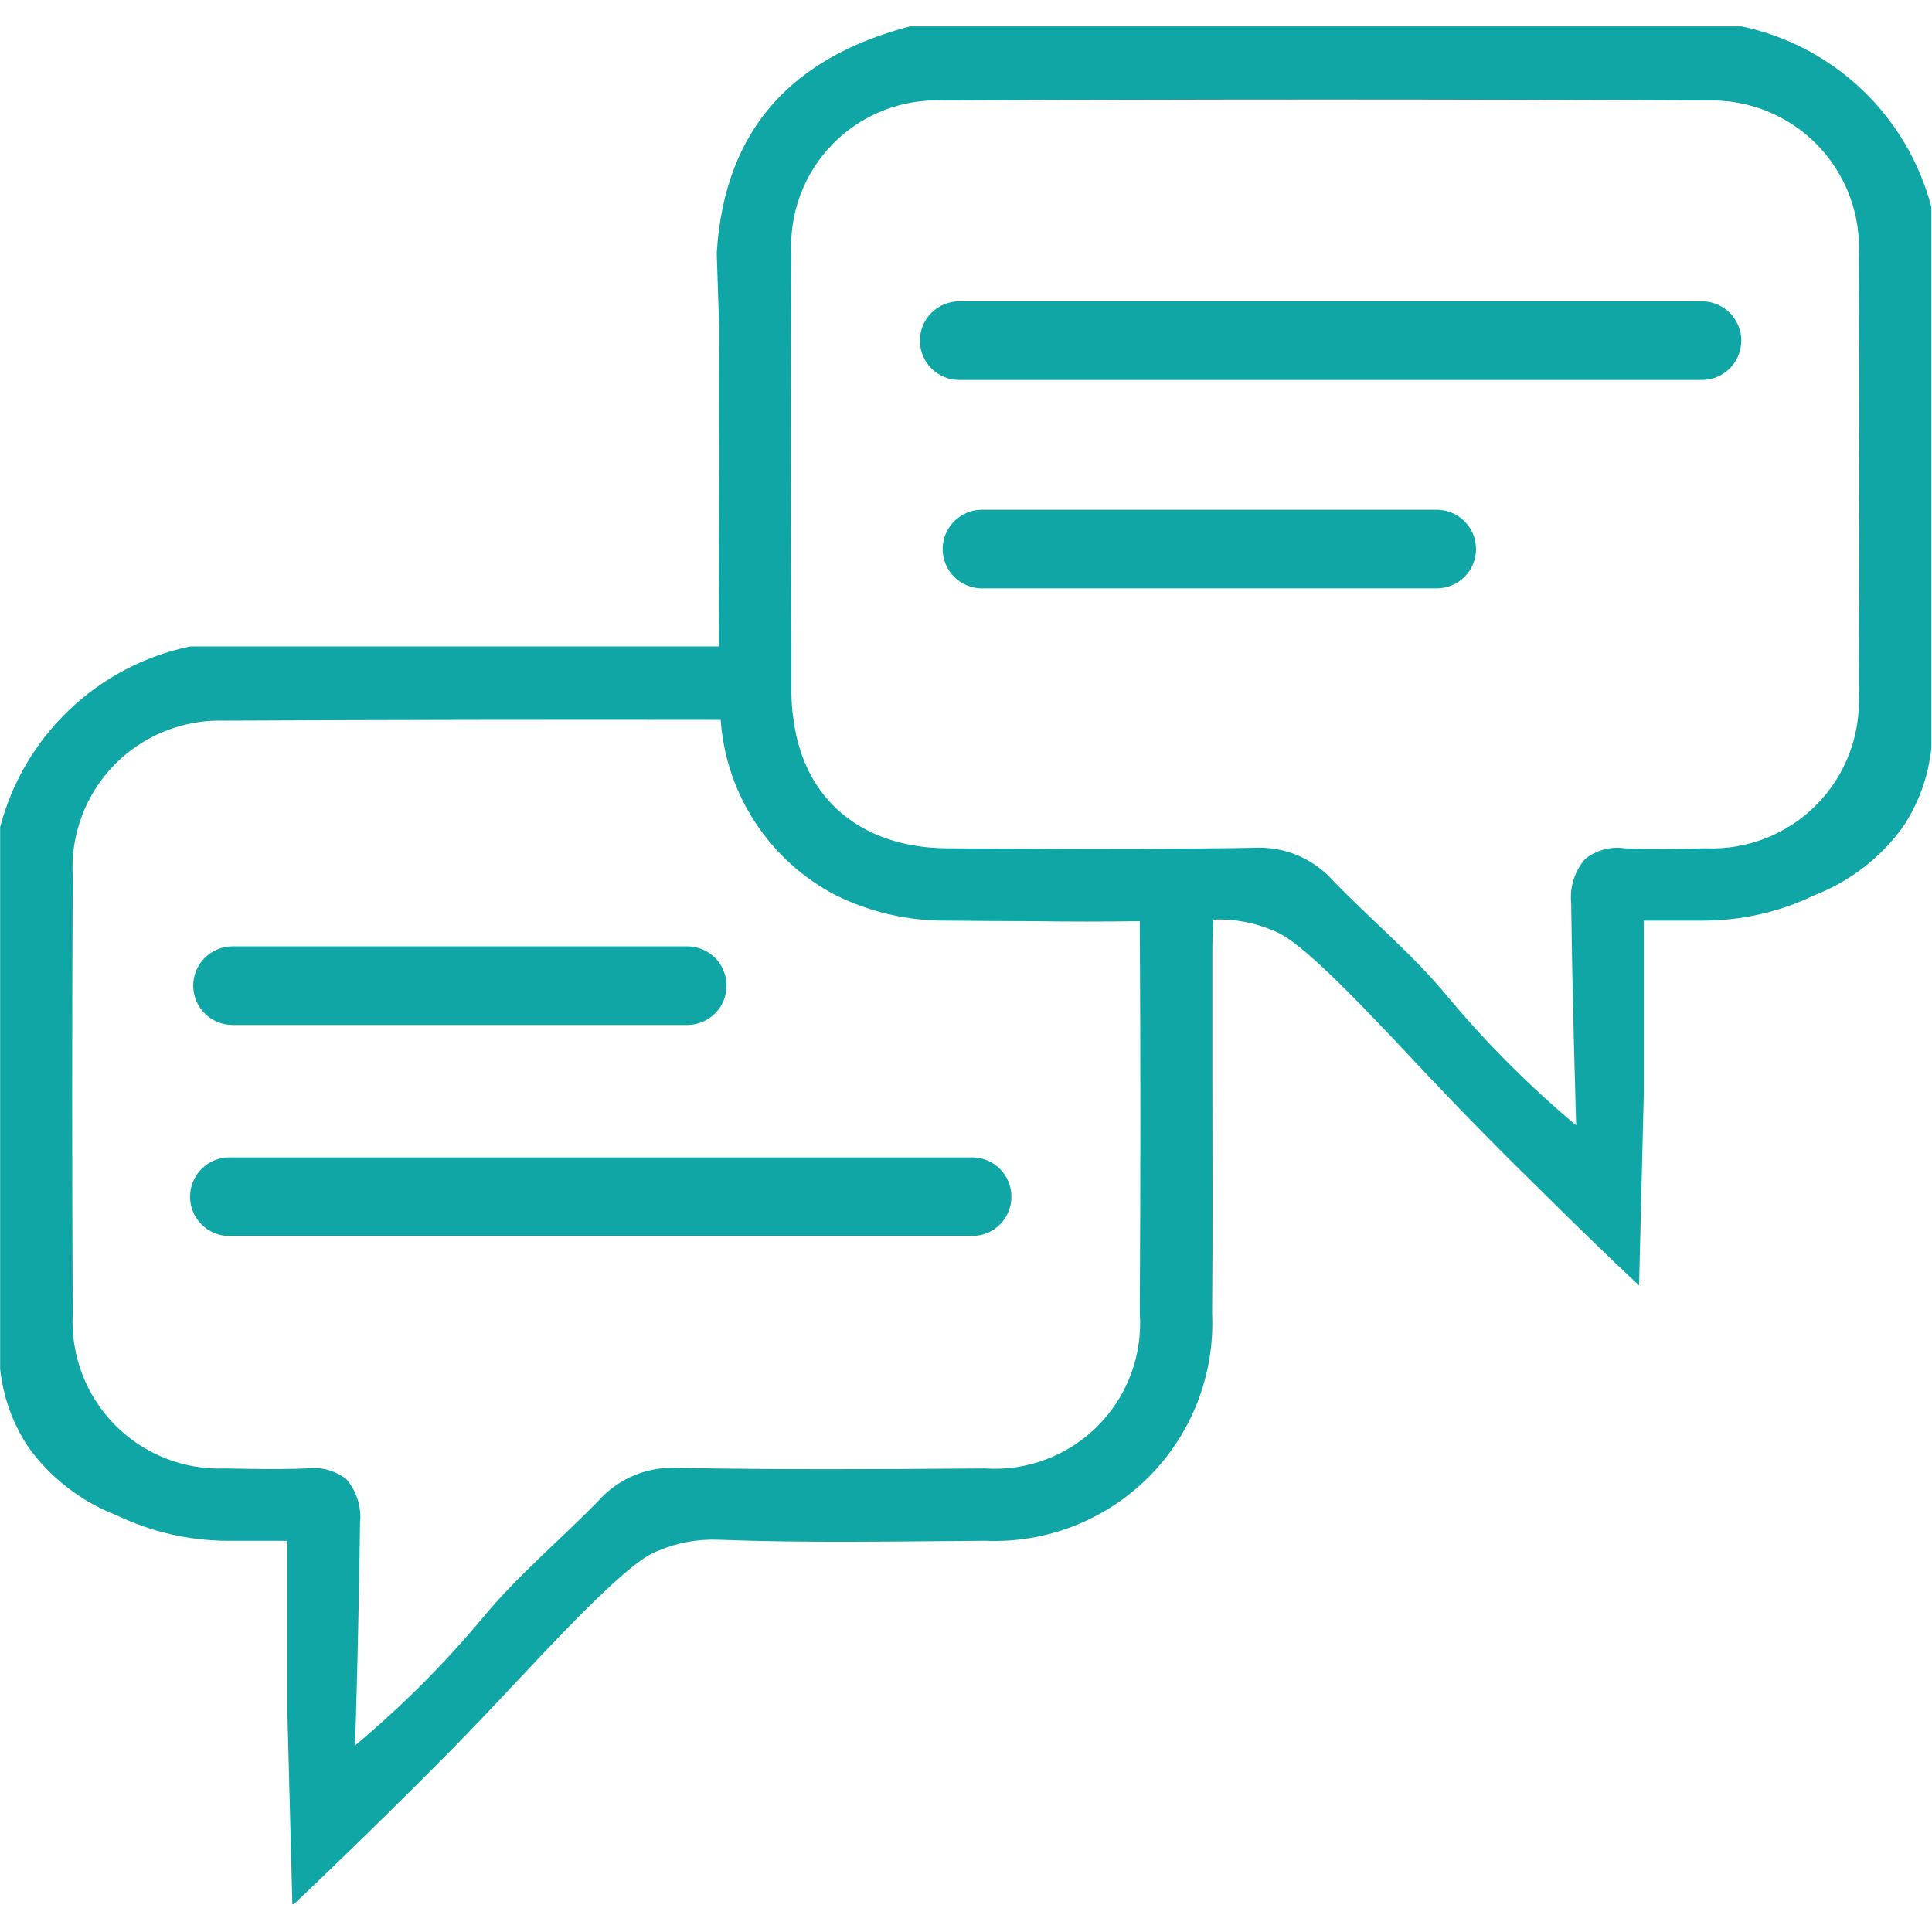 <svg xmlns="http://www.w3.org/2000/svg" xmlns:xlink="http://www.w3.org/1999/xlink" width="500" zoomAndPan="magnify" viewBox="0 0 375 375" height="500" preserveAspectRatio="xMidYMid meet" version="1.0"><defs><clipPath id="4ddd17db93"><path d="M 0 5.113 L 375 5.113 L 375 369.613 L 0 369.613 Z M 0 5.113 " clip-rule="nonzero"/></clipPath></defs><g clip-path="url(#4ddd17db93)"><path fill="#10a6a5" d="M 338.039 5.113 L 176.613 5.113 C 154.277 11.016 140.645 24.547 139.117 49.121 C 139.27 53.852 139.422 58.582 139.578 63.262 C 139.578 71.91 139.527 79.949 139.578 88.039 C 139.578 100.504 139.473 113.02 139.527 125.484 L 36.859 125.484 C 34.672 125.941 32.527 126.547 30.426 127.301 C 28.32 128.059 26.281 128.957 24.305 129.992 C 22.324 131.031 20.426 132.203 18.609 133.504 C 16.793 134.809 15.078 136.23 13.457 137.77 C 11.84 139.309 10.336 140.957 8.945 142.703 C 7.555 144.453 6.293 146.289 5.156 148.215 C 4.02 150.141 3.023 152.133 2.164 154.199 C 1.305 156.262 0.594 158.371 0.027 160.535 L 0.027 265.742 C 0.629 271.215 2.445 276.254 5.473 280.852 C 7.633 283.852 10.176 286.48 13.105 288.742 C 16.031 291 19.219 292.797 22.668 294.133 C 26.004 295.73 29.473 296.949 33.078 297.781 C 36.684 298.613 40.336 299.043 44.035 299.066 L 55.785 299.066 L 55.785 332.543 C 56.09 344.953 56.449 357.418 56.754 369.883 C 62.758 364.184 67.895 359.199 71.914 355.281 C 84.531 342.918 90.688 336.609 98.316 328.473 C 104.777 321.652 105.082 321.246 108.137 318.094 C 122.074 303.543 125.738 301.812 127.621 301.051 C 131.426 299.426 135.395 298.695 139.527 298.863 C 156.723 299.523 173.969 299.168 191.215 299.066 C 192.676 299.129 194.137 299.113 195.598 299.027 C 197.059 298.938 198.512 298.773 199.957 298.531 C 201.402 298.293 202.828 297.977 204.238 297.59 C 205.652 297.199 207.039 296.742 208.402 296.207 C 209.766 295.676 211.098 295.074 212.398 294.402 C 213.699 293.734 214.961 292.996 216.188 292.195 C 217.41 291.395 218.59 290.531 219.727 289.605 C 220.863 288.68 221.945 287.699 222.98 286.664 C 224.012 285.629 224.988 284.539 225.91 283.402 C 226.828 282.262 227.688 281.082 228.488 279.852 C 229.285 278.625 230.016 277.359 230.684 276.059 C 231.348 274.754 231.945 273.418 232.473 272.055 C 233 270.688 233.457 269.301 233.84 267.887 C 234.223 266.473 234.531 265.047 234.766 263.602 C 235.004 262.156 235.16 260.703 235.246 259.242 C 235.332 257.781 235.34 256.316 235.27 254.855 C 235.422 239.391 235.32 223.875 235.32 208.406 L 235.32 183.684 L 235.473 178.492 C 239.574 178.332 243.508 179.062 247.277 180.68 C 249.109 181.445 252.773 183.125 266.711 197.723 C 269.766 200.879 270.121 201.285 276.531 208.102 C 284.211 216.242 290.367 222.551 302.984 234.914 C 306.953 238.832 312.09 243.816 318.145 249.516 C 318.449 237.051 318.758 224.602 319.062 212.172 L 319.062 178.695 L 330.863 178.695 C 338.336 178.641 345.441 176.996 352.18 173.762 C 355.629 172.426 358.812 170.629 361.738 168.367 C 364.664 166.109 367.211 163.48 369.375 160.484 C 372.422 155.871 374.254 150.816 374.871 145.324 L 374.871 40.168 C 374.305 38.004 373.59 35.895 372.73 33.832 C 371.867 31.77 370.871 29.777 369.734 27.852 C 368.598 25.93 367.336 24.094 365.945 22.344 C 364.555 20.594 363.051 18.949 361.43 17.41 C 359.812 15.871 358.094 14.449 356.281 13.148 C 354.465 11.844 352.566 10.672 350.59 9.633 C 348.613 8.594 346.574 7.695 344.469 6.938 C 342.367 6.184 340.223 5.574 338.039 5.113 Z M 221.23 254.855 C 221.301 255.859 221.316 256.867 221.281 257.875 C 221.246 258.879 221.156 259.883 221.012 260.879 C 220.867 261.875 220.672 262.863 220.422 263.84 C 220.172 264.812 219.871 265.773 219.52 266.719 C 219.168 267.66 218.766 268.582 218.316 269.484 C 217.863 270.387 217.367 271.258 216.824 272.105 C 216.277 272.953 215.691 273.77 215.059 274.555 C 214.426 275.34 213.754 276.09 213.043 276.801 C 212.332 277.516 211.586 278.188 210.801 278.82 C 210.016 279.453 209.203 280.043 208.355 280.59 C 207.508 281.133 206.637 281.633 205.734 282.086 C 204.836 282.539 203.914 282.941 202.969 283.293 C 202.027 283.648 201.066 283.949 200.094 284.199 C 199.117 284.453 198.129 284.648 197.133 284.797 C 196.137 284.941 195.137 285.031 194.129 285.07 C 193.121 285.109 192.117 285.094 191.113 285.023 C 171.219 285.176 151.379 285.277 131.488 284.922 C 130.047 284.848 128.617 284.93 127.199 285.176 C 125.777 285.422 124.402 285.82 123.074 286.375 C 121.746 286.93 120.492 287.625 119.32 288.465 C 118.145 289.301 117.082 290.258 116.125 291.332 C 108.797 298.863 100.656 305.629 93.941 313.719 C 86.355 322.836 78.012 331.195 68.91 338.801 C 69.062 334.832 69.625 316.109 69.879 295.656 C 70.047 294.113 69.898 292.598 69.438 291.109 C 68.98 289.625 68.242 288.293 67.234 287.109 C 66.137 286.258 64.918 285.652 63.574 285.289 C 62.234 284.93 60.875 284.84 59.5 285.023 C 54.262 285.227 48.969 285.125 43.73 285.023 C 42.742 285.066 41.754 285.055 40.766 284.992 C 39.781 284.93 38.801 284.816 37.824 284.648 C 36.852 284.484 35.887 284.27 34.934 284.004 C 33.98 283.742 33.047 283.426 32.125 283.066 C 31.207 282.703 30.309 282.293 29.43 281.836 C 28.555 281.383 27.703 280.883 26.879 280.336 C 26.051 279.793 25.258 279.207 24.492 278.578 C 23.73 277.953 23 277.285 22.305 276.582 C 21.609 275.879 20.953 275.141 20.336 274.371 C 19.719 273.598 19.141 272.797 18.605 271.965 C 18.07 271.133 17.582 270.277 17.137 269.395 C 16.691 268.512 16.293 267.609 15.941 266.684 C 15.59 265.762 15.289 264.82 15.035 263.867 C 14.781 262.91 14.578 261.945 14.422 260.969 C 14.27 259.992 14.168 259.008 14.117 258.02 C 14.066 257.035 14.066 256.047 14.121 255.059 C 13.969 226.773 13.969 198.453 14.121 170.098 C 14.062 169.109 14.055 168.121 14.098 167.133 C 14.145 166.145 14.238 165.16 14.387 164.18 C 14.531 163.199 14.73 162.23 14.977 161.273 C 15.223 160.312 15.52 159.371 15.867 158.441 C 16.211 157.516 16.605 156.605 17.047 155.719 C 17.484 154.832 17.973 153.969 18.5 153.133 C 19.031 152.297 19.602 151.492 20.215 150.715 C 20.832 149.938 21.484 149.195 22.176 148.484 C 22.867 147.773 23.59 147.105 24.352 146.469 C 25.113 145.836 25.906 145.246 26.73 144.691 C 27.551 144.141 28.402 143.637 29.277 143.172 C 30.152 142.711 31.047 142.293 31.969 141.926 C 32.887 141.555 33.82 141.234 34.773 140.961 C 35.727 140.691 36.691 140.469 37.664 140.297 C 38.641 140.125 39.621 140.004 40.609 139.934 C 41.598 139.863 42.586 139.848 43.578 139.879 C 75.68 139.727 107.781 139.676 139.883 139.727 C 140.004 141.496 140.242 143.254 140.59 144.992 C 140.938 146.734 141.398 148.445 141.965 150.125 C 142.531 151.805 143.203 153.445 143.98 155.039 C 144.758 156.637 145.633 158.176 146.605 159.66 C 147.582 161.145 148.645 162.559 149.797 163.906 C 150.953 165.254 152.188 166.523 153.504 167.711 C 154.824 168.902 156.211 170.004 157.668 171.016 C 159.125 172.027 160.641 172.945 162.215 173.762 C 165.543 175.41 169.016 176.648 172.637 177.484 C 176.254 178.316 179.922 178.723 183.633 178.695 C 189.332 178.746 195.031 178.801 200.727 178.801 C 207.543 178.902 214.414 178.902 221.23 178.801 C 221.383 204.133 221.383 229.488 221.23 254.855 Z M 360.777 134.691 C 360.828 135.68 360.828 136.668 360.777 137.656 C 360.723 138.645 360.621 139.625 360.469 140.602 C 360.312 141.578 360.109 142.547 359.852 143.504 C 359.598 144.457 359.293 145.398 358.941 146.324 C 358.59 147.246 358.191 148.152 357.742 149.031 C 357.297 149.914 356.805 150.773 356.27 151.605 C 355.734 152.438 355.156 153.238 354.535 154.008 C 353.918 154.781 353.262 155.52 352.562 156.223 C 351.867 156.926 351.137 157.59 350.371 158.219 C 349.605 158.844 348.812 159.43 347.984 159.973 C 347.16 160.52 346.309 161.02 345.43 161.473 C 344.551 161.93 343.652 162.34 342.73 162.699 C 341.809 163.062 340.875 163.375 339.922 163.641 C 338.965 163.906 338.004 164.121 337.027 164.285 C 336.051 164.449 335.07 164.562 334.082 164.625 C 333.094 164.688 332.105 164.695 331.117 164.656 C 325.879 164.758 320.586 164.859 315.348 164.656 C 313.977 164.457 312.625 164.539 311.289 164.902 C 309.957 165.266 308.746 165.879 307.664 166.742 C 306.648 167.922 305.906 169.254 305.438 170.738 C 304.969 172.223 304.812 173.738 304.969 175.289 C 305.223 195.738 305.832 214.41 305.938 218.43 C 296.848 210.812 288.504 202.453 280.906 193.348 C 274.242 185.262 266.051 178.492 258.773 170.965 C 257.812 169.887 256.746 168.926 255.566 168.09 C 254.391 167.25 253.133 166.555 251.801 166 C 250.465 165.445 249.086 165.043 247.66 164.801 C 246.238 164.559 244.805 164.477 243.359 164.555 C 240.664 164.605 237.969 164.656 235.27 164.656 C 230.438 164.707 225.656 164.758 220.824 164.758 C 208.461 164.809 196.098 164.707 183.734 164.656 C 167.148 164.504 156.059 155.141 154.023 139.727 C 153.758 137.992 153.621 136.246 153.617 134.488 L 153.617 125.484 C 153.516 100.148 153.465 74.812 153.617 49.477 C 153.555 48.488 153.547 47.5 153.586 46.508 C 153.629 45.52 153.723 44.535 153.867 43.555 C 154.016 42.574 154.211 41.605 154.457 40.648 C 154.707 39.688 155.004 38.742 155.352 37.816 C 155.695 36.887 156.09 35.98 156.535 35.094 C 156.977 34.211 157.465 33.348 157.996 32.516 C 158.531 31.68 159.105 30.875 159.723 30.102 C 160.34 29.324 160.996 28.586 161.691 27.879 C 162.387 27.176 163.117 26.508 163.887 25.879 C 164.652 25.254 165.445 24.668 166.273 24.121 C 167.102 23.578 167.957 23.078 168.836 22.625 C 169.715 22.168 170.617 21.762 171.539 21.402 C 172.465 21.043 173.402 20.734 174.359 20.473 C 175.312 20.211 176.281 20 177.258 19.844 C 178.234 19.684 179.219 19.578 180.207 19.52 C 181.195 19.465 182.188 19.461 183.176 19.512 C 232.523 19.258 281.906 19.258 331.32 19.512 C 332.312 19.477 333.301 19.496 334.289 19.566 C 335.277 19.637 336.258 19.754 337.234 19.926 C 338.207 20.098 339.172 20.32 340.125 20.594 C 341.078 20.863 342.012 21.188 342.93 21.555 C 343.848 21.926 344.746 22.34 345.621 22.805 C 346.496 23.266 347.348 23.773 348.168 24.324 C 348.992 24.875 349.785 25.469 350.547 26.102 C 351.305 26.734 352.031 27.406 352.723 28.117 C 353.414 28.824 354.066 29.566 354.68 30.344 C 355.297 31.121 355.867 31.93 356.398 32.766 C 356.926 33.602 357.414 34.465 357.852 35.352 C 358.293 36.238 358.688 37.145 359.031 38.074 C 359.379 39 359.676 39.945 359.922 40.902 C 360.168 41.863 360.367 42.832 360.512 43.812 C 360.66 44.789 360.754 45.773 360.801 46.766 C 360.844 47.754 360.836 48.742 360.777 49.73 C 360.93 78.066 360.93 106.387 360.777 134.691 Z M 330.352 73.75 L 186.184 73.75 C 185.68 73.75 185.184 73.699 184.695 73.602 C 184.203 73.504 183.727 73.359 183.262 73.168 C 182.801 72.977 182.359 72.742 181.941 72.461 C 181.527 72.184 181.141 71.867 180.785 71.512 C 180.434 71.16 180.117 70.773 179.836 70.355 C 179.559 69.941 179.324 69.5 179.133 69.039 C 178.941 68.574 178.797 68.098 178.699 67.605 C 178.602 67.113 178.551 66.617 178.551 66.117 C 178.551 65.617 178.602 65.121 178.699 64.629 C 178.797 64.137 178.941 63.66 179.133 63.195 C 179.324 62.734 179.559 62.293 179.836 61.879 C 180.117 61.461 180.434 61.074 180.785 60.723 C 181.141 60.367 181.527 60.051 181.941 59.773 C 182.359 59.492 182.801 59.258 183.262 59.066 C 183.727 58.875 184.203 58.73 184.695 58.633 C 185.184 58.535 185.68 58.484 186.184 58.484 L 330.352 58.484 C 330.852 58.484 331.348 58.535 331.84 58.633 C 332.332 58.73 332.809 58.875 333.27 59.066 C 333.734 59.258 334.172 59.492 334.59 59.773 C 335.008 60.051 335.391 60.367 335.746 60.723 C 336.102 61.074 336.418 61.461 336.695 61.879 C 336.973 62.293 337.207 62.734 337.402 63.195 C 337.594 63.66 337.738 64.137 337.836 64.629 C 337.934 65.121 337.98 65.617 337.98 66.117 C 337.98 66.617 337.934 67.113 337.836 67.605 C 337.738 68.098 337.594 68.574 337.402 69.039 C 337.207 69.5 336.973 69.941 336.695 70.355 C 336.418 70.773 336.102 71.16 335.746 71.512 C 335.391 71.867 335.008 72.184 334.59 72.461 C 334.172 72.742 333.734 72.977 333.27 73.168 C 332.809 73.359 332.332 73.504 331.84 73.602 C 331.348 73.699 330.852 73.75 330.352 73.75 Z M 278.859 114.203 L 190.598 114.203 C 190.098 114.203 189.602 114.156 189.109 114.059 C 188.617 113.961 188.141 113.816 187.68 113.621 C 187.215 113.43 186.773 113.195 186.359 112.918 C 185.941 112.641 185.555 112.324 185.203 111.969 C 184.848 111.613 184.531 111.23 184.254 110.812 C 183.977 110.395 183.738 109.957 183.547 109.492 C 183.355 109.031 183.211 108.551 183.113 108.062 C 183.016 107.57 182.969 107.074 182.969 106.574 C 182.969 106.07 183.016 105.574 183.113 105.082 C 183.211 104.594 183.355 104.113 183.547 103.652 C 183.738 103.188 183.977 102.75 184.254 102.332 C 184.531 101.918 184.848 101.531 185.203 101.176 C 185.555 100.82 185.941 100.504 186.359 100.227 C 186.773 99.949 187.215 99.715 187.68 99.523 C 188.141 99.332 188.617 99.188 189.109 99.09 C 189.602 98.988 190.098 98.941 190.598 98.941 L 278.859 98.941 C 279.359 98.941 279.859 98.988 280.348 99.09 C 280.84 99.188 281.316 99.332 281.781 99.523 C 282.242 99.715 282.684 99.949 283.102 100.227 C 283.516 100.504 283.902 100.82 284.258 101.176 C 284.609 101.531 284.926 101.918 285.207 102.332 C 285.484 102.75 285.719 103.188 285.91 103.652 C 286.102 104.113 286.246 104.594 286.344 105.082 C 286.441 105.574 286.492 106.07 286.492 106.574 C 286.492 107.074 286.441 107.57 286.344 108.062 C 286.246 108.551 286.102 109.031 285.91 109.492 C 285.719 109.957 285.484 110.395 285.207 110.812 C 284.926 111.23 284.609 111.613 284.258 111.969 C 283.902 112.324 283.516 112.641 283.102 112.918 C 282.684 113.195 282.242 113.43 281.781 113.621 C 281.316 113.816 280.84 113.961 280.348 114.059 C 279.859 114.156 279.359 114.203 278.859 114.203 Z M 188.684 239.91 L 44.516 239.91 C 44.016 239.91 43.52 239.859 43.027 239.762 C 42.539 239.664 42.059 239.52 41.598 239.328 C 41.133 239.137 40.695 238.902 40.277 238.625 C 39.859 238.344 39.477 238.027 39.121 237.676 C 38.766 237.32 38.449 236.934 38.172 236.52 C 37.895 236.102 37.66 235.66 37.469 235.199 C 37.277 234.734 37.129 234.258 37.031 233.766 C 36.934 233.273 36.887 232.777 36.887 232.277 C 36.887 231.777 36.934 231.281 37.031 230.789 C 37.129 230.297 37.277 229.82 37.469 229.359 C 37.66 228.895 37.895 228.453 38.172 228.039 C 38.449 227.621 38.766 227.234 39.121 226.883 C 39.477 226.527 39.859 226.211 40.277 225.934 C 40.695 225.656 41.133 225.418 41.598 225.227 C 42.059 225.035 42.539 224.891 43.027 224.793 C 43.52 224.695 44.016 224.648 44.516 224.648 L 188.684 224.648 C 189.188 224.648 189.684 224.695 190.176 224.793 C 190.664 224.891 191.145 225.035 191.605 225.227 C 192.07 225.418 192.508 225.656 192.926 225.934 C 193.34 226.211 193.727 226.527 194.082 226.883 C 194.438 227.234 194.754 227.621 195.031 228.039 C 195.309 228.453 195.543 228.895 195.734 229.359 C 195.926 229.82 196.07 230.297 196.168 230.789 C 196.27 231.281 196.316 231.777 196.316 232.277 C 196.316 232.777 196.27 233.273 196.168 233.766 C 196.07 234.258 195.926 234.734 195.734 235.199 C 195.543 235.66 195.309 236.102 195.031 236.52 C 194.754 236.934 194.438 237.32 194.082 237.676 C 193.727 238.027 193.34 238.344 192.926 238.625 C 192.508 238.902 192.07 239.137 191.605 239.328 C 191.145 239.52 190.664 239.664 190.176 239.762 C 189.684 239.859 189.188 239.91 188.684 239.91 Z M 45.133 183.684 L 133.395 183.684 C 133.895 183.684 134.391 183.73 134.883 183.828 C 135.375 183.926 135.852 184.07 136.316 184.266 C 136.777 184.457 137.219 184.691 137.633 184.969 C 138.051 185.246 138.438 185.562 138.793 185.918 C 139.145 186.273 139.461 186.656 139.738 187.074 C 140.02 187.492 140.254 187.93 140.445 188.395 C 140.637 188.855 140.781 189.332 140.879 189.824 C 140.977 190.316 141.027 190.812 141.027 191.312 C 141.027 191.816 140.977 192.312 140.879 192.801 C 140.781 193.293 140.637 193.77 140.445 194.234 C 140.254 194.695 140.02 195.137 139.738 195.555 C 139.461 195.969 139.145 196.355 138.793 196.711 C 138.438 197.062 138.051 197.379 137.633 197.66 C 137.219 197.938 136.777 198.172 136.316 198.363 C 135.852 198.555 135.375 198.699 134.883 198.797 C 134.391 198.895 133.895 198.945 133.395 198.945 L 45.133 198.945 C 44.633 198.945 44.137 198.895 43.645 198.797 C 43.152 198.699 42.676 198.555 42.211 198.363 C 41.75 198.172 41.309 197.938 40.895 197.66 C 40.477 197.379 40.09 197.062 39.738 196.711 C 39.383 196.355 39.066 195.969 38.789 195.555 C 38.508 195.137 38.273 194.695 38.082 194.234 C 37.891 193.77 37.746 193.293 37.648 192.801 C 37.551 192.312 37.5 191.816 37.5 191.312 C 37.5 190.812 37.551 190.316 37.648 189.824 C 37.746 189.332 37.891 188.855 38.082 188.395 C 38.273 187.93 38.508 187.492 38.789 187.074 C 39.066 186.656 39.383 186.273 39.738 185.918 C 40.09 185.562 40.477 185.246 40.895 184.969 C 41.309 184.691 41.75 184.457 42.211 184.266 C 42.676 184.07 43.152 183.926 43.645 183.828 C 44.137 183.73 44.633 183.684 45.133 183.684 Z M 45.133 183.684 " fill-opacity="1" fill-rule="nonzero"/></g></svg>